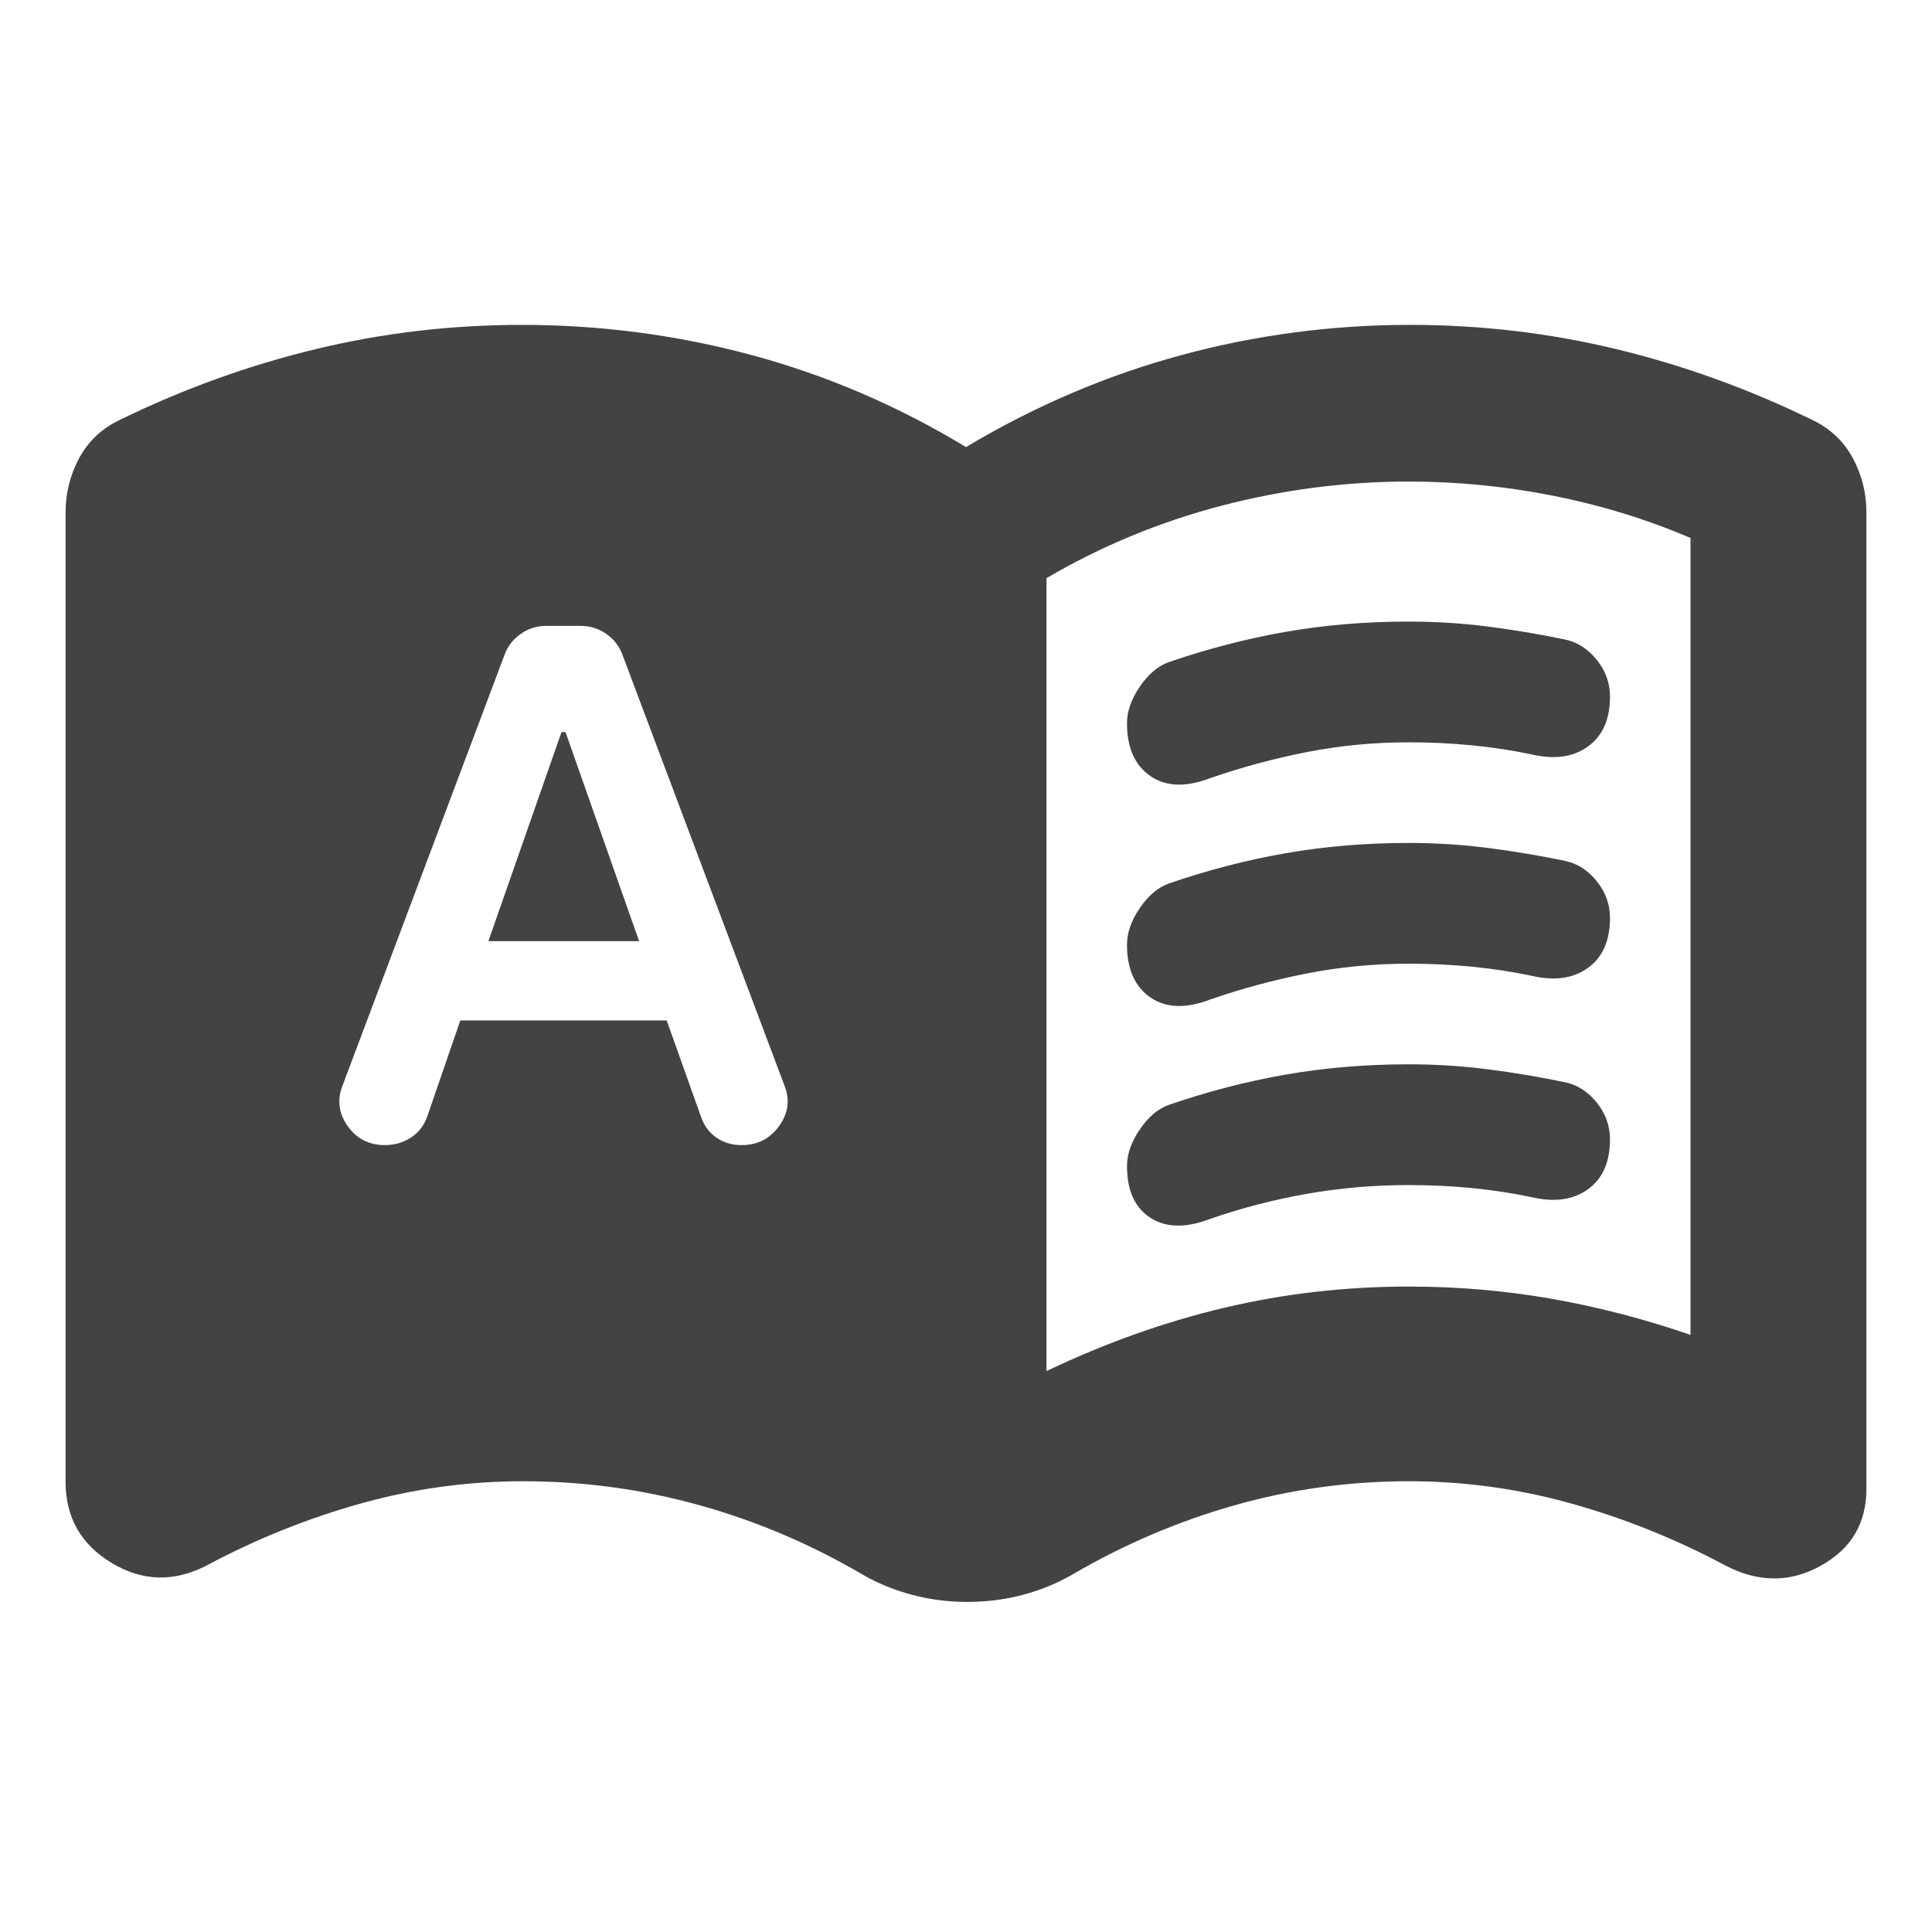 <svg xmlns="http://www.w3.org/2000/svg" height="24px" viewBox="0 -960 960 960" width="24px" fill="#434343"><path d="M242.67-492.33 279-596.22h2l36.57 103.89h-74.9ZM520-278.72q44-21 88.5-31.5t91.5-10.5q36 0 70.5 6t69.5 18v-396q-33-14-68.5-21t-71.5-7q-47 0-93 12t-87 36v394ZM228.72-452.93h102.56l17.09 47.97q2.24 6.48 7.6 10.22 5.36 3.74 12.6 3.74 11.71 0 18.57-9.48 6.86-9.48 2.62-20.19l-80.33-213.61q-2.23-6.48-7.97-10.6-5.74-4.12-12.98-4.12h-16.96q-7.24 0-12.98 4.12t-7.97 10.6l-80.33 213.61q-4.24 10.71 2.5 20.19T191.2-391q7.47 0 13.33-3.98t8.1-11.22l16.09-46.73Zm252 288.91q-14.24 0-27.46-3.5t-24.46-9.98q-38.76-22.76-81.4-34.62-42.64-11.86-87.4-11.86-41.28 0-80.95 11.12-39.66 11.12-76.18 30.64-24.35 12.68-47.32-1.12-22.96-13.79-22.96-40.38v-481.76q0-14.35 6.81-26.98 6.82-12.63 20.45-19.06 47.24-23 97.1-35.02 49.85-12.03 102.33-12.03 58.48 0 114.22 15T480-737.85q51-30.48 106.62-45.6 55.62-15.12 114.1-15.12 52.48 0 102.33 12.03 49.86 12.02 97.1 35.02 13.63 6.43 20.45 19.06 6.81 12.63 6.81 26.98v485.35q0 25.63-22.84 38.23-22.85 12.6-47.44-.32-36.52-19.52-76.18-30.64-39.67-11.12-80.95-11.12-44.52 0-86.68 11.98-42.17 11.98-80.69 34.5-11.24 6.48-24.46 9.98-13.21 3.5-27.45 3.5ZM560-600.63q0-8.76 6.26-18.02t14.26-12.26q29-10 58.24-15.12 29.24-5.12 61.24-5.12 20 0 39.5 2.5t38.5 6.5q9 2 15.5 10.12t6.5 18.12q0 17-11 24.88-11 7.88-28 3.88-14.24-3-29.5-4.5t-31.5-1.5q-26 0-50.76 4.88-24.76 4.88-47.76 12.88-18.24 7-29.86-1-11.62-8-11.62-26.24Zm0 220q0-8.76 6.26-18.02t14.26-12.26q29-10 58.24-15.12 29.24-5.12 61.24-5.12 20 0 39.5 2.5t38.5 6.5q9 2 15.5 10.12t6.5 18.12q0 17-11 24.88-11 7.88-28 3.88-14.24-3-29.5-4.5t-31.5-1.5q-26 0-50.76 4.38-24.76 4.38-47.76 12.38-18.24 7-29.86-.5-11.62-7.5-11.62-25.74Zm0-110q0-8.76 6.26-18.02t14.26-12.26q29-10 58.24-15.12 29.24-5.12 61.24-5.12 20 0 39.5 2.5t38.5 6.5q9 2 15.5 10.12t6.5 18.12q0 17-11 24.88-11 7.88-28 3.88-14.24-3-29.5-4.5t-31.5-1.5q-26 0-50.76 4.88-24.76 4.88-47.76 12.88-18.24 7-29.86-1-11.62-8-11.62-26.24Z"/></svg>